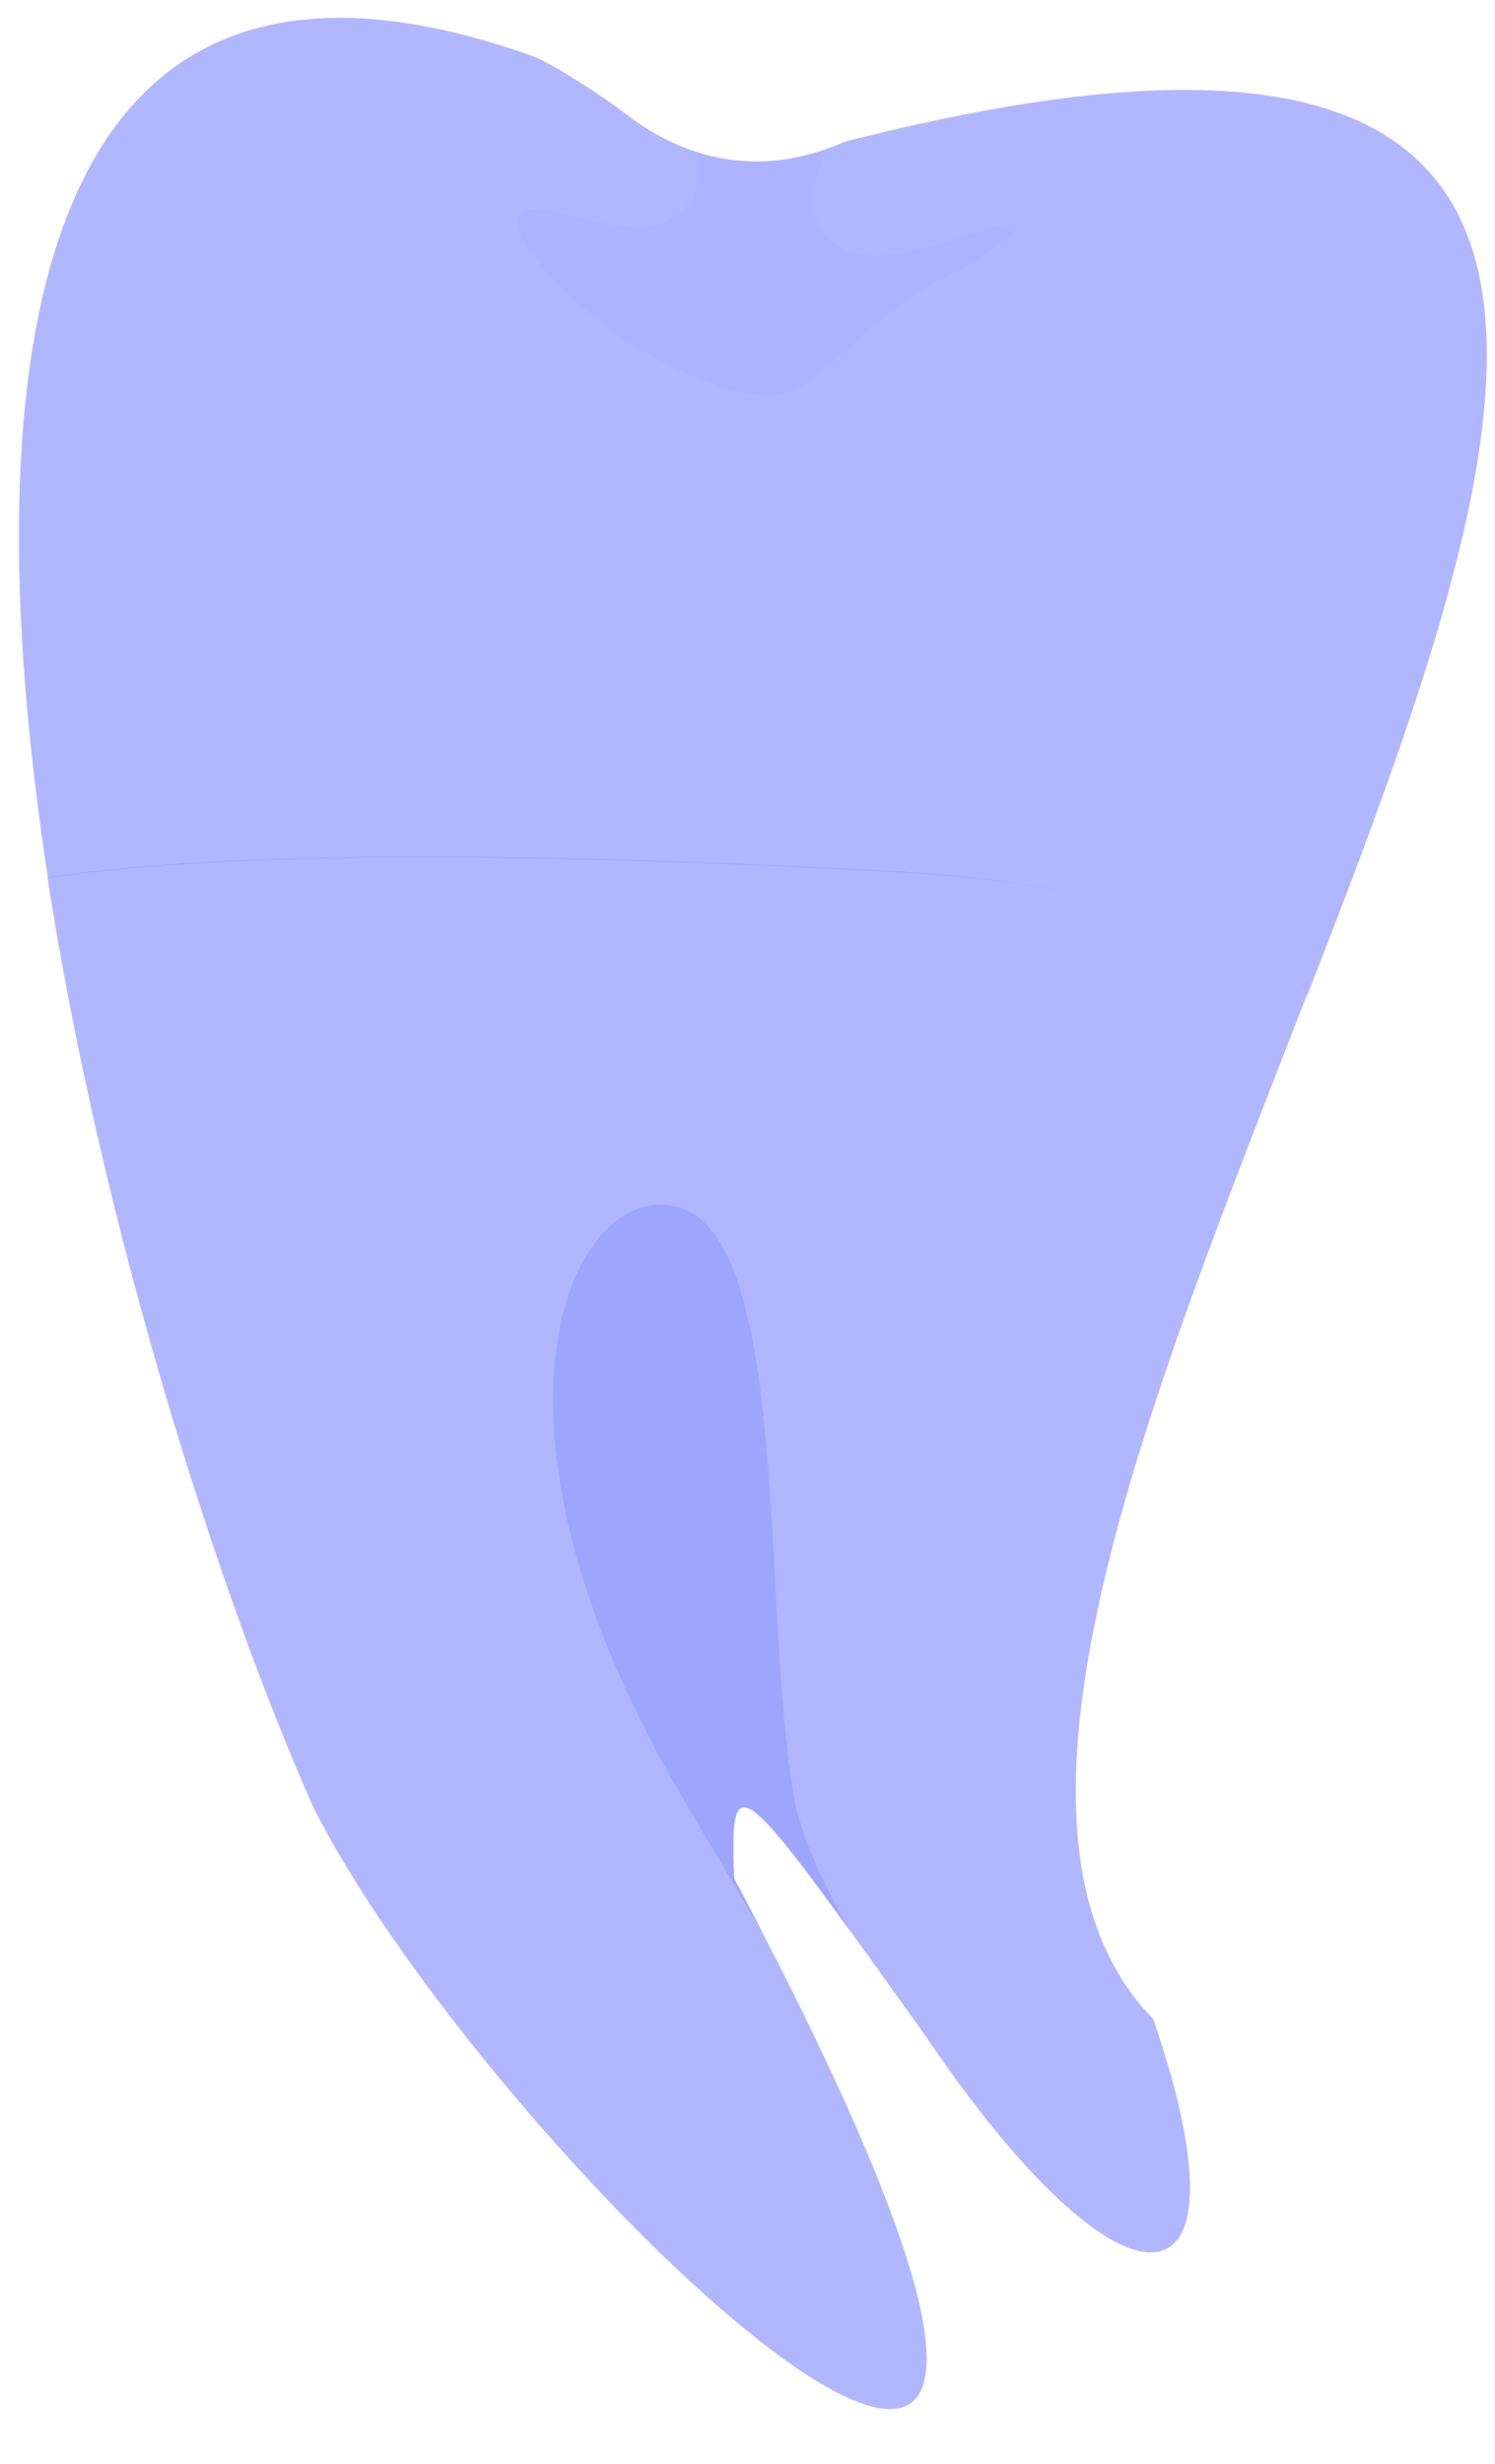 <svg width="17" height="28" viewBox="0 0 17 28" fill="none" xmlns="http://www.w3.org/2000/svg">
<path d="M0.545 9.975C-0.371 4.009 0.364 -1.39 6.054 0.637C6.256 0.708 6.84 1.082 7.13 1.305C7.622 1.684 8.496 2.104 9.601 1.612C19.363 -0.885 17.342 4.959 14.867 11.308C14.173 10.703 12.824 10.047 10.173 9.908C6.185 9.693 2.726 9.656 0.545 9.975Z" fill="#6571ff" fill-opacity="0.5"/>
<path d="M13.114 22.946C14.312 26.428 12.778 26.478 10.508 23.114C8.411 20.188 8.294 19.99 8.348 21.348C14.602 33.126 5.688 24.75 3.562 20.537C2.465 18.069 1.145 13.894 0.54 9.971C2.717 9.651 6.176 9.689 10.168 9.904C12.816 10.046 14.169 10.698 14.862 11.304C13.068 15.929 11.029 20.81 13.114 22.946Z" fill="#6571ff" fill-opacity="0.5"/>
<path opacity="0.5" d="M7.779 13.742C8.977 14.209 8.666 18.326 9.027 20.407C9.107 20.865 9.355 21.407 9.687 21.975C8.38 20.167 8.3 20.201 8.351 21.353C8.46 21.555 8.561 21.748 8.658 21.941C8.38 21.479 8.09 20.987 7.779 20.461C5.127 15.983 6.586 13.276 7.779 13.742Z" fill="#6571ff" fill-opacity="0.5"/>
<path opacity="0.1" d="M9.262 2.445C9.443 2.911 9.859 3.071 10.981 2.68C12.099 2.289 11.397 2.836 10.616 3.227C9.834 3.618 9.288 4.501 8.767 4.501C8.245 4.501 7.363 4.11 6.762 3.613C6.165 3.117 5.8 2.651 5.905 2.44C6.01 2.23 6.737 2.571 7.233 2.583C7.628 2.592 8.069 2.281 7.918 1.717C8.329 1.852 8.834 1.89 9.405 1.684C9.275 1.982 9.195 2.272 9.262 2.445Z" fill="#6571ff" fill-opacity="0.5"/>
</svg>
